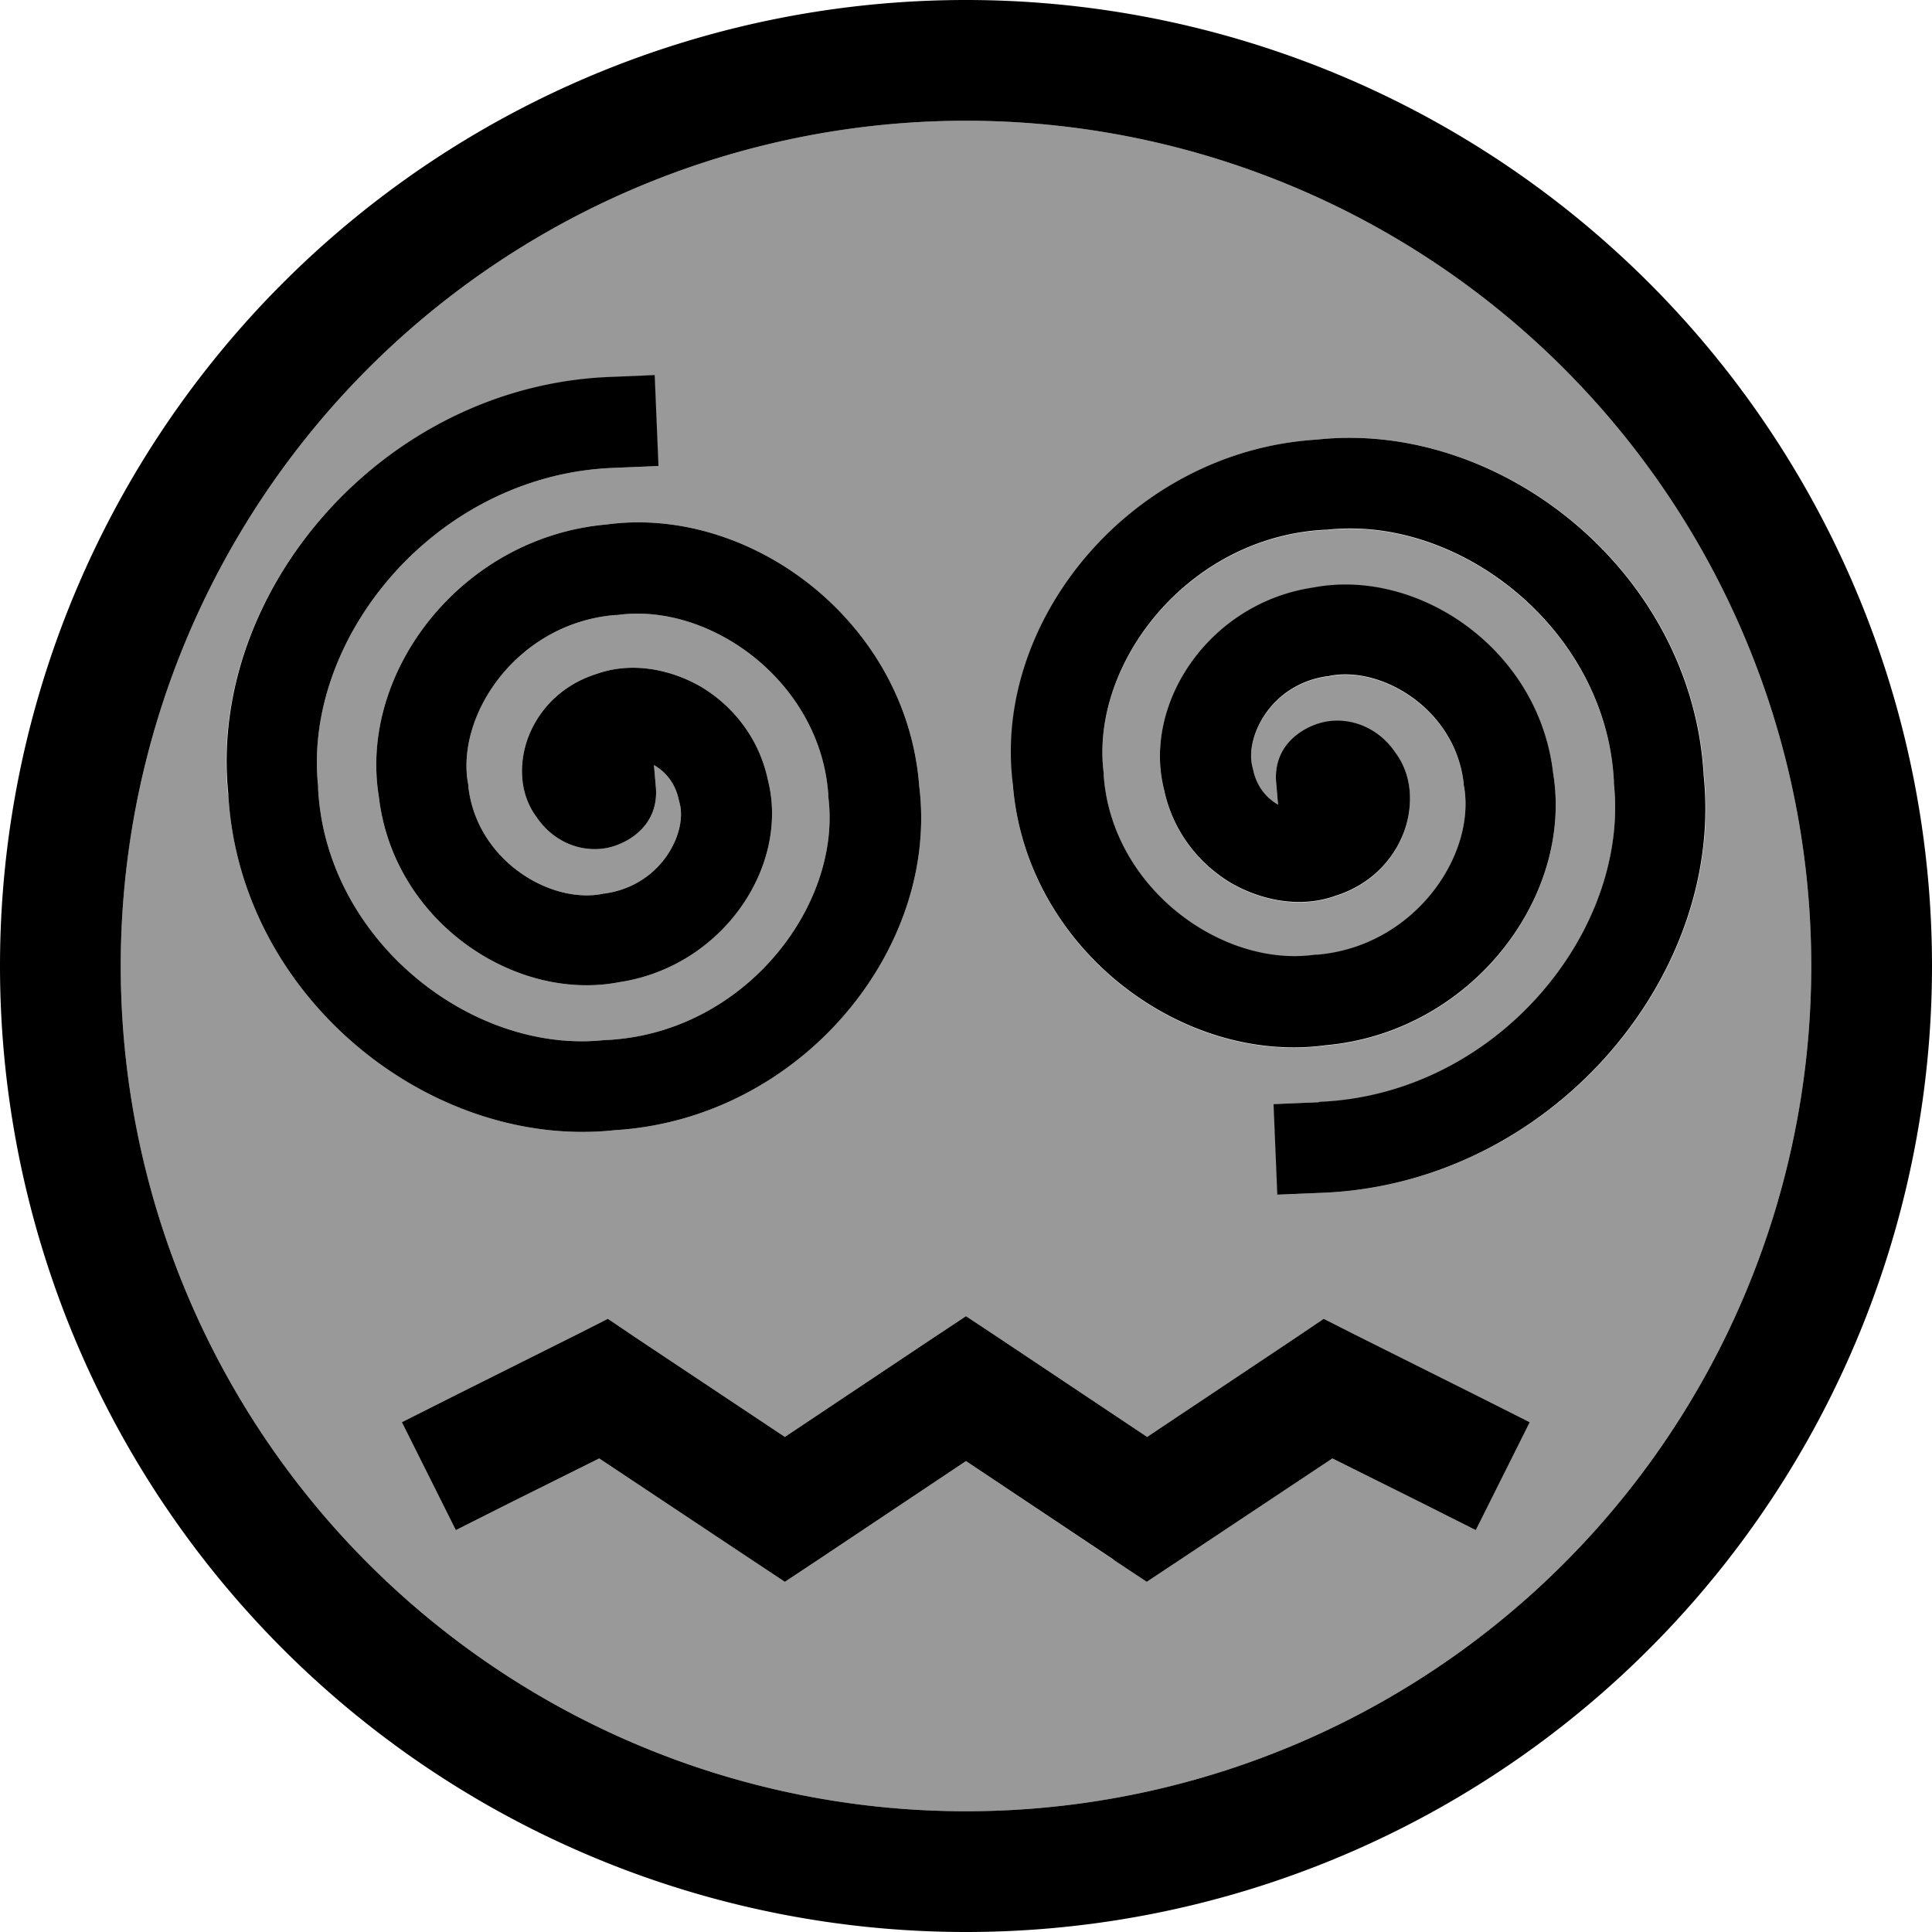 <svg xmlns="http://www.w3.org/2000/svg" viewBox="0 0 512 512"><!--! Font Awesome Pro 6.7.1 by @fontawesome - https://fontawesome.com License - https://fontawesome.com/license (Commercial License) Copyright 2024 Fonticons, Inc. --><defs><style>.fa-secondary{opacity:.4}</style></defs><path class="fa-secondary" d="M32 256a224 224 0 1 0 448 0A224 224 0 1 0 32 256zm28.4-45.5c-5.5-53.8 41.1-108.1 101-110.5l12-.5 1 24-12 .5c-46.9 1.9-82.2 45-78.1 84.3l0 .3 0 .3c2 40.2 40.8 70.7 76.2 66.7l.3 0 .3 0c36.3-2 62.1-35.7 58.4-64.5l0-.3 0-.3c-2.1-29.8-31.3-51-56-47.5l-.3 0-.3 0c-25.7 2.2-42 26.2-38.9 44.5l.1 .4 0 .4c2.1 19.5 21.5 31.3 35.5 28.6l.3-.1 .3 0c15.2-2.1 22-16.3 19.9-24l-.1-.4-.1-.4c-.9-4.3-3.4-7.4-6.6-9.3l.5 5.8c1 11.1-8.8 15.8-14.1 16.4c-6.6 .8-13.4-2.2-17.6-8.5c-5-6.8-4.4-15.6-1.8-21.8c2.9-7 8.9-13.2 17.8-16c9.2-3.3 19.4-1.3 27.5 3.3c8.3 4.9 15.5 13.4 17.9 24.8c5.8 22.8-11.9 49.5-39.5 53.6c-27.7 5.3-59.8-16.2-63.6-49.2c-5.4-33 21.9-68.7 60.3-72.1c38.2-5.2 79.6 25.8 82.9 69.3c5.4 43.3-31.5 88.2-80.6 91.2c-48.8 5.3-99.6-35.2-102.5-89.1zm46.1 166.4l14.3-7.2 32-16 8.3-4.2 7.7 5.2L208 380.8l39.1-26.1 8.9-5.9 8.9 5.9L304 380.8l39.1-26.1 7.7-5.2 8.3 4.2 32 16 14.3 7.2-14.3 28.6-14.3-7.2-23.7-11.8-40.3 26.8-8.9 5.9-8.9-5.9L256 387.2l-39.1 26.1-8.9 5.9-8.9-5.9-40.3-26.8-23.7 11.8-14.3 7.2-14.3-28.6zm162-169.2c-5.4-43.3 31.5-88.2 80.6-91.2c48.8-5.3 99.6 35.2 102.5 89.1c5.5 53.8-41.1 108.1-101 110.5l-12 .5-1-24 12-.5c46.9-1.9 82.2-45 78.1-84.3l0-.3 0-.3c-2-40.2-40.8-70.7-76.2-66.7l-.3 0-.3 0c-36.3 2-62.1 35.7-58.4 64.5l0 .3 0 .3c2.1 29.8 31.3 51 56 47.5l.3 0 .3 0c25.7-2.2 42-26.2 38.9-44.5l-.1-.4 0-.4c-2.1-19.5-21.5-31.3-35.5-28.6l-.3 .1-.3 0c-15.2 2.1-21.9 16.3-19.9 24l.1 .4 .1 .4c.9 4.3 3.4 7.4 6.6 9.3l-.5-5.8c-1-11.1 8.8-15.8 14.1-16.4c6.6-.8 13.4 2.2 17.6 8.5c5 6.8 4.4 15.6 1.8 21.8c-2.9 7-8.9 13.2-17.8 16c-9.2 3.3-19.4 1.3-27.5-3.3c-8.3-4.9-15.5-13.4-17.9-24.8c-5.8-22.8 11.9-49.5 39.5-53.6c27.7-5.3 59.8 16.2 63.6 49.2c5.4 33-21.9 68.7-60.3 72.1c-38.2 5.2-79.6-25.8-82.9-69.3z"/><path class="fa-primary" d="M480 256A224 224 0 1 0 32 256a224 224 0 1 0 448 0zM0 256a256 256 0 1 1 512 0A256 256 0 1 1 0 256zM295.1 413.3L256 387.2l-39.1 26.1-8.9 5.9-8.9-5.9-40.3-26.8-23.7 11.8-14.3 7.2-14.3-28.6 14.3-7.2 32-16 8.3-4.2 7.7 5.2L208 380.8l39.1-26.1 8.9-5.9 8.9 5.9L304 380.8l39.1-26.1 7.7-5.2 8.3 4.2 32 16 14.3 7.2-14.3 28.6-14.3-7.2-23.7-11.8-40.3 26.8-8.9 5.9-8.9-5.9zM174.4 123.5l-12 .5c-46.9 1.9-82.2 45-78.1 84.3l0 .3 0 .3c2 40.2 40.8 70.7 76.2 66.7l.3 0 .3 0c36.3-2 62.1-35.7 58.4-64.5l0-.3 0-.3c-2.1-29.8-31.3-51-56-47.5l-.3 0-.3 0c-25.7 2.2-42 26.2-38.9 44.5l.1 .4 0 .4c2.1 19.5 21.5 31.3 35.5 28.6l.3-.1 .3 0c15.2-2.1 22-16.3 19.9-24l-.1-.4-.1-.4c-.9-4.3-3.4-7.4-6.5-9.2l-.1-.1 .5 5.8c1 11.1-8.8 15.8-14.1 16.4c-6.6 .8-13.4-2.2-17.6-8.5c-5-6.8-4.4-15.6-1.8-21.8c2.9-7 8.9-13.2 17.8-16c9.2-3.3 19.4-1.3 27.5 3.3c8.3 4.9 15.5 13.4 17.9 24.8c5.8 22.8-11.9 49.5-39.5 53.6c-27.7 5.3-59.8-16.2-63.6-49.2c-5.4-33 21.9-68.7 60.3-72.1c38.2-5.2 79.6 25.8 82.9 69.3c5.4 43.3-31.5 88.2-80.6 91.2c-48.8 5.3-99.6-35.2-102.5-89.1c-5.5-53.8 41.1-108.1 101-110.5l12-.5 1 24zM349.6 292c46.9-1.9 82.2-45 78.1-84.3l0-.3 0-.3c-2-40.2-40.8-70.7-76.2-66.7l-.3 0-.3 0c-36.3 2-62.1 35.7-58.4 64.5l0 .3 0 .3c2.1 29.8 31.3 51 56 47.5l.3 0 .3 0c25.7-2.2 42-26.2 38.9-44.5l-.1-.4 0-.4c-2.1-19.5-21.5-31.3-35.5-28.6l-.3 .1-.3 0c-15.2 2.1-21.9 16.3-19.9 24l.1 .4 .1 .4c.9 4.3 3.4 7.4 6.5 9.2l.1 .1-.5-5.8c-1-11.1 8.8-15.8 14.1-16.4c6.6-.8 13.4 2.2 17.6 8.5c5 6.8 4.4 15.6 1.8 21.8c-2.9 7-8.9 13.2-17.8 16c-9.2 3.3-19.4 1.3-27.5-3.3c-8.3-4.9-15.5-13.4-17.9-24.8c-5.8-22.8 11.9-49.5 39.5-53.6c27.7-5.3 59.8 16.2 63.6 49.2c5.4 33-21.9 68.7-60.3 72.1c-38.2 5.2-79.6-25.8-82.9-69.3c-5.4-43.3 31.5-88.2 80.6-91.2c48.8-5.3 99.6 35.2 102.5 89.1c5.5 53.8-41.1 108.1-101 110.5l-12 .5-1-24 12-.5z"/></svg>